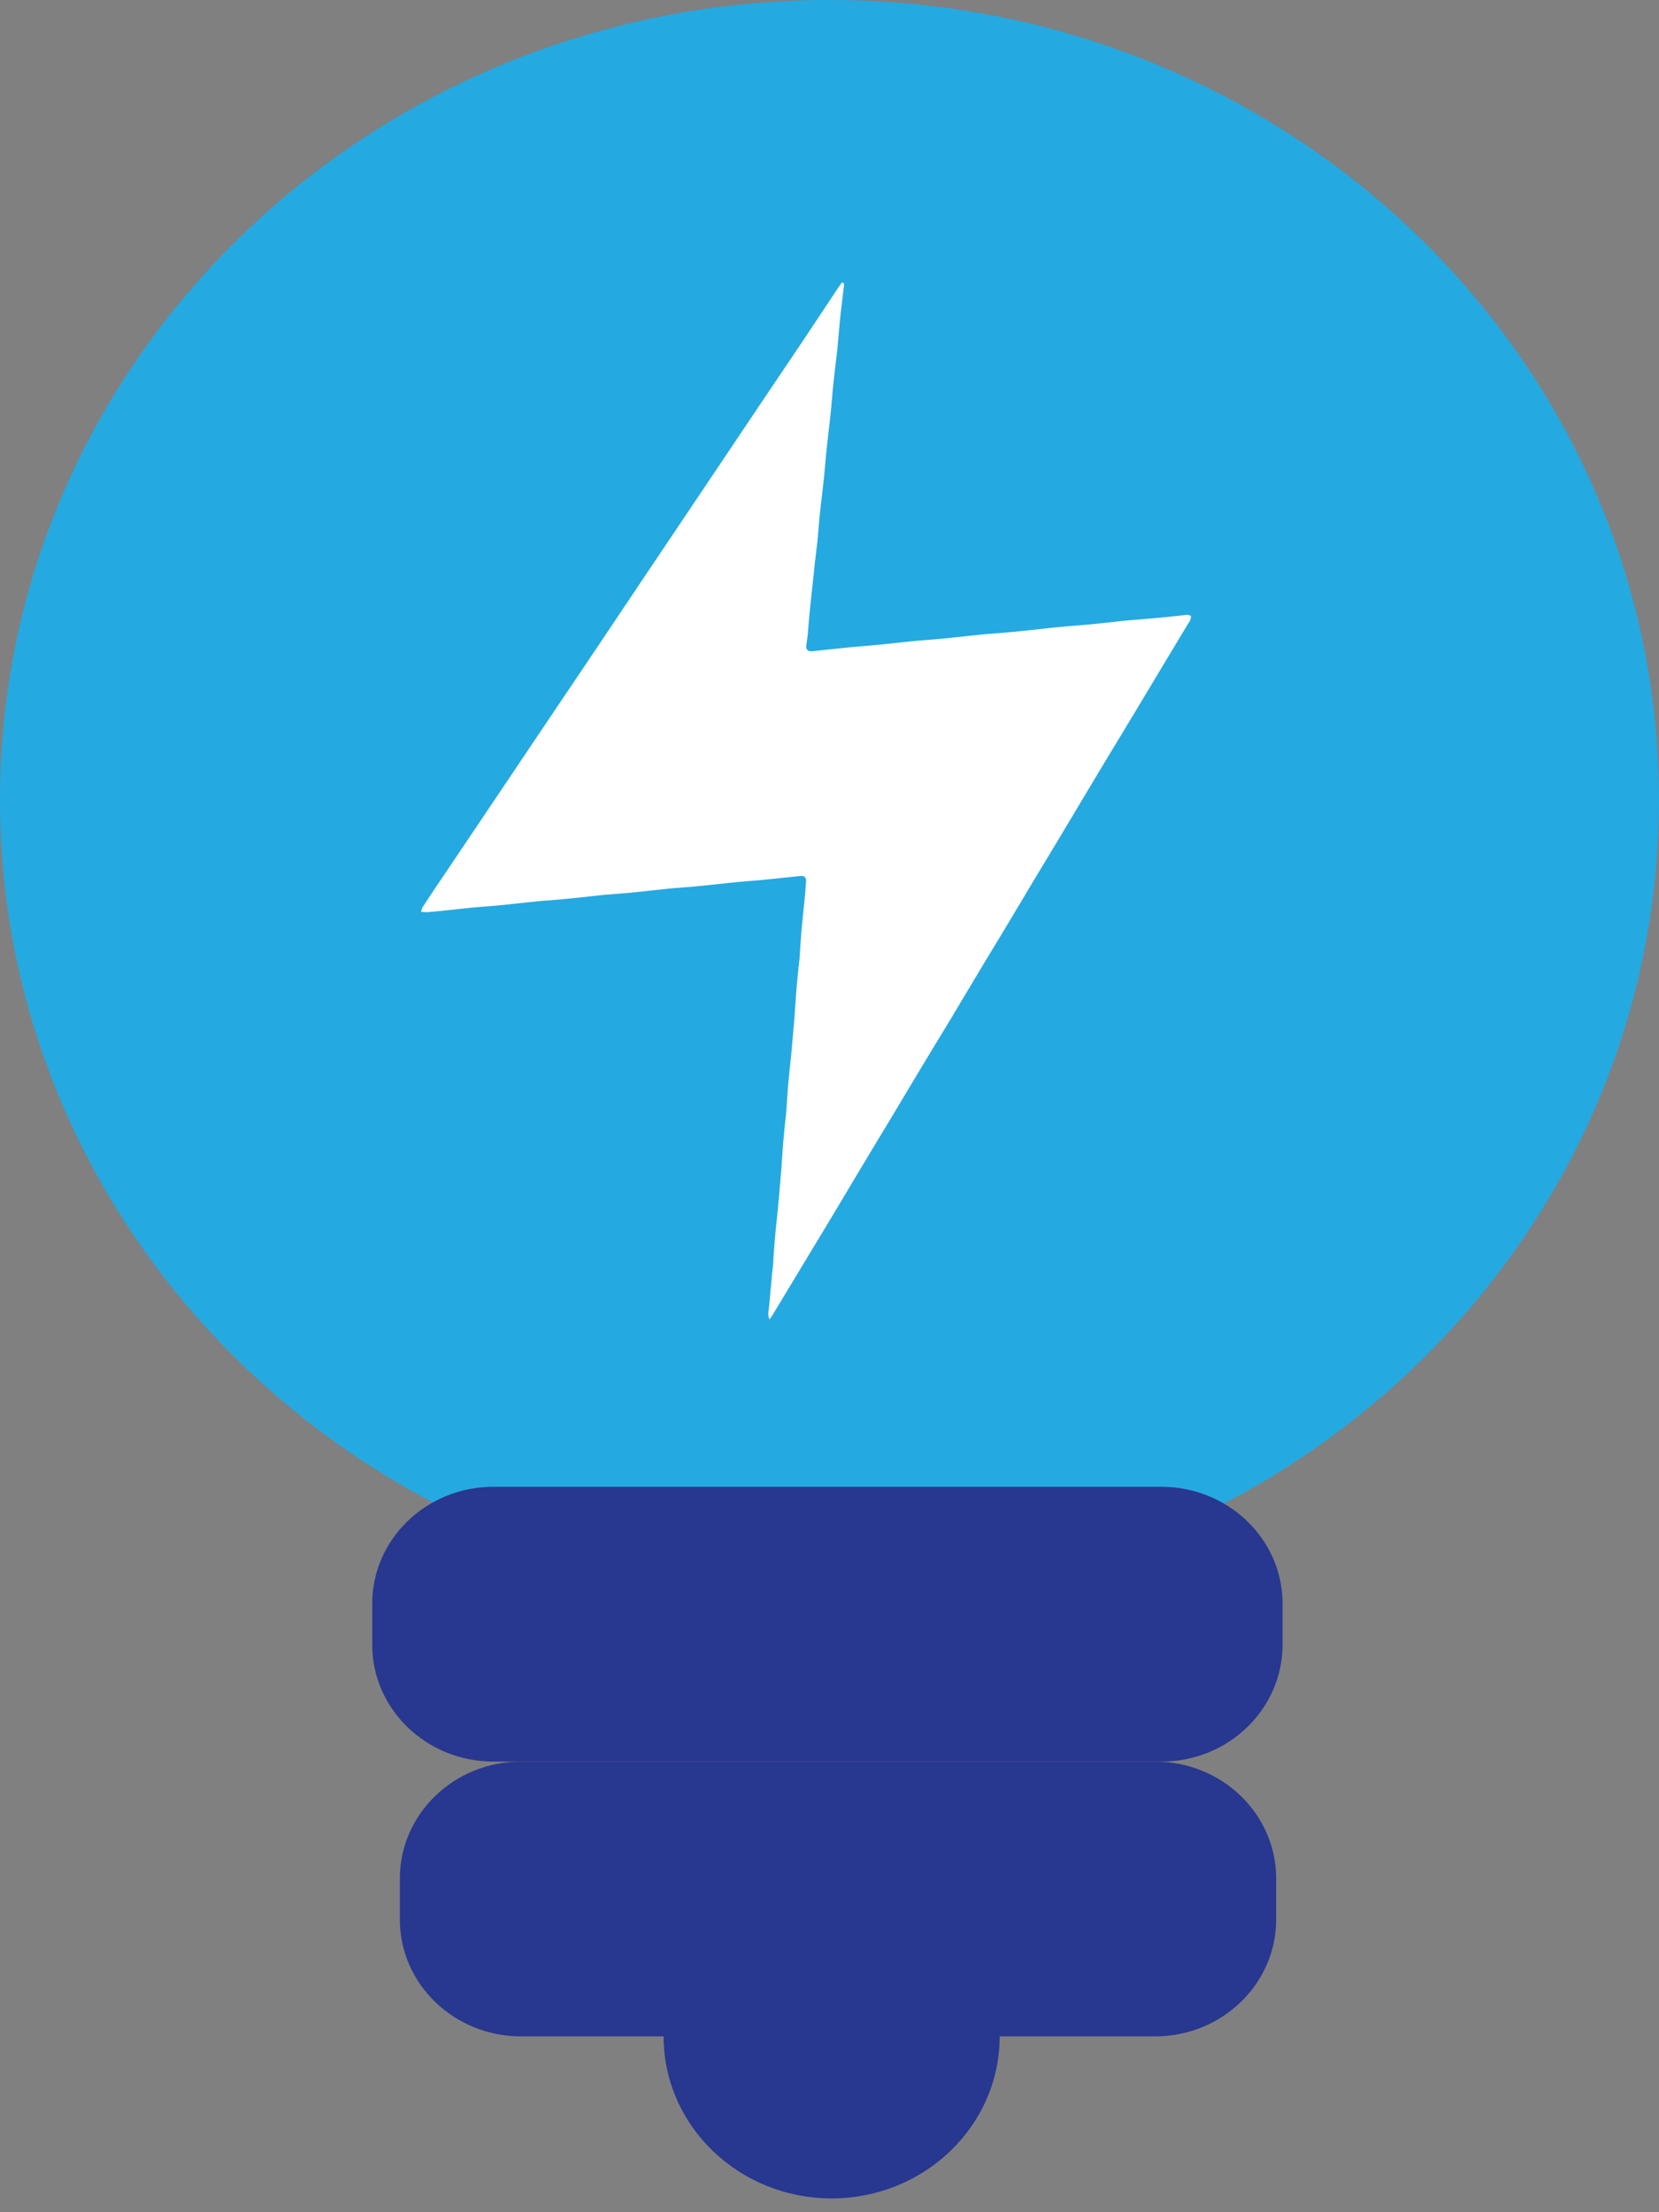 <svg width="33" height="44" viewBox="0 0 33 44" fill="none" xmlns="http://www.w3.org/2000/svg">
<rect x="0" y="0" width="33" height="44" fill="#808080" stroke="none"/>
<path d="M16.542 43.725C18.388 43.725 19.885 42.282 19.885 40.503C19.885 38.723 18.388 37.281 16.542 37.281C14.696 37.281 13.2 38.723 13.2 40.503C13.2 42.282 14.696 43.725 16.542 43.725Z" fill="#28378F"/>
<path d="M16.5 31.815C25.613 31.815 33 24.693 33 15.907C33 7.122 25.613 0 16.5 0C7.387 0 0 7.122 0 15.907C0 24.693 7.387 31.815 16.5 31.815Z" fill="#25A9E1"/>
<path d="M23.1 29.572H9.815C8.484 29.572 7.404 30.612 7.404 31.896V32.712C7.404 33.996 8.484 35.037 9.815 35.037H23.1C24.432 35.037 25.512 33.996 25.512 32.712V31.896C25.512 30.612 24.432 29.572 23.1 29.572Z" fill="#28378F"/>
<path d="M22.973 35.037H10.366C9.034 35.037 7.954 36.078 7.954 37.362V38.178C7.954 39.462 9.034 40.503 10.366 40.503H22.973C24.305 40.503 25.385 39.462 25.385 38.178V37.362C25.385 36.078 24.305 35.037 22.973 35.037Z" fill="#28378F"/>
<path d="M15.307 26.244C15.281 26.188 15.275 26.125 15.29 26.066C15.298 25.987 15.305 25.908 15.313 25.829C15.33 25.639 15.348 25.449 15.365 25.259C15.367 25.238 15.373 25.217 15.374 25.196C15.387 25.011 15.398 24.826 15.413 24.641C15.429 24.456 15.45 24.272 15.469 24.087C15.471 24.066 15.473 24.045 15.475 24.024C15.497 23.776 15.52 23.528 15.54 23.28C15.554 23.095 15.563 22.91 15.579 22.725C15.594 22.546 15.614 22.367 15.632 22.187C15.634 22.166 15.638 22.145 15.64 22.124C15.652 21.939 15.662 21.754 15.678 21.569C15.693 21.39 15.714 21.211 15.733 21.032C15.735 21.011 15.738 20.989 15.739 20.968C15.761 20.72 15.784 20.472 15.804 20.224C15.819 20.039 15.827 19.854 15.843 19.669C15.858 19.49 15.878 19.311 15.896 19.132C15.898 19.11 15.902 19.09 15.904 19.068C15.916 18.883 15.927 18.698 15.942 18.513C15.957 18.334 15.979 18.155 15.996 17.976C16.011 17.828 16.025 17.68 16.034 17.532C16.04 17.449 15.999 17.415 15.914 17.424C15.662 17.449 15.411 17.477 15.16 17.502C15.001 17.517 14.842 17.527 14.684 17.542C14.525 17.557 14.367 17.575 14.209 17.592C14.083 17.605 13.957 17.619 13.832 17.631C13.673 17.645 13.514 17.655 13.355 17.669C13.197 17.684 13.039 17.703 12.88 17.72C12.755 17.733 12.629 17.747 12.504 17.759C12.345 17.773 12.186 17.782 12.027 17.797C11.869 17.812 11.711 17.832 11.552 17.849C11.432 17.862 11.312 17.874 11.192 17.885C11.033 17.899 10.874 17.91 10.715 17.924C10.557 17.939 10.399 17.958 10.24 17.974C10.115 17.988 9.989 18.002 9.863 18.013C9.705 18.027 9.546 18.037 9.387 18.052C9.228 18.067 9.07 18.086 8.912 18.103C8.776 18.117 8.639 18.132 8.502 18.143C8.46 18.143 8.418 18.141 8.377 18.135C8.38 18.108 8.387 18.082 8.398 18.056C8.482 17.926 8.569 17.796 8.655 17.667C9.081 17.035 9.506 16.403 9.931 15.771C10.162 15.428 10.392 15.085 10.622 14.742C11.041 14.119 11.46 13.495 11.88 12.873C12.218 12.369 12.555 11.866 12.892 11.362C13.257 10.818 13.622 10.275 13.987 9.732C14.348 9.193 14.71 8.654 15.072 8.115C15.359 7.687 15.648 7.261 15.935 6.833C16.186 6.458 16.434 6.082 16.683 5.707C16.704 5.677 16.727 5.647 16.747 5.62C16.796 5.625 16.79 5.656 16.788 5.679C16.771 5.827 16.752 5.974 16.735 6.121C16.722 6.237 16.709 6.353 16.698 6.469C16.684 6.622 16.673 6.775 16.658 6.928C16.642 7.081 16.622 7.233 16.604 7.386C16.591 7.502 16.578 7.617 16.567 7.733C16.552 7.886 16.541 8.04 16.526 8.193C16.511 8.345 16.491 8.498 16.474 8.651C16.46 8.772 16.446 8.893 16.434 9.014C16.419 9.167 16.409 9.32 16.393 9.473C16.378 9.626 16.358 9.778 16.341 9.931C16.327 10.052 16.312 10.173 16.301 10.294C16.286 10.447 16.276 10.601 16.261 10.754C16.245 10.907 16.224 11.059 16.207 11.211C16.192 11.343 16.18 11.475 16.166 11.607C16.145 11.802 16.123 11.996 16.104 12.191C16.089 12.344 16.078 12.498 16.064 12.651C16.057 12.714 16.044 12.777 16.038 12.84C16.031 12.924 16.07 12.961 16.154 12.953C16.405 12.927 16.656 12.899 16.907 12.874C17.066 12.858 17.225 12.848 17.384 12.833C17.542 12.819 17.7 12.801 17.859 12.784C17.984 12.771 18.11 12.756 18.236 12.745C18.394 12.731 18.553 12.72 18.712 12.706C18.87 12.691 19.029 12.672 19.187 12.656C19.312 12.643 19.438 12.628 19.564 12.617C19.722 12.603 19.881 12.592 20.04 12.578C20.15 12.569 20.259 12.558 20.368 12.546C20.526 12.53 20.685 12.512 20.843 12.495C20.969 12.482 21.094 12.468 21.22 12.457C21.379 12.443 21.538 12.434 21.697 12.418C21.855 12.403 22.013 12.384 22.171 12.367C22.292 12.354 22.412 12.341 22.532 12.331C22.691 12.317 22.85 12.306 23.008 12.292C23.183 12.275 23.358 12.255 23.533 12.238C23.585 12.232 23.641 12.216 23.692 12.254C23.69 12.308 23.67 12.36 23.635 12.401C23.501 12.627 23.364 12.851 23.229 13.076C23.006 13.448 22.782 13.82 22.559 14.192C22.314 14.6 22.066 15.008 21.82 15.416C21.583 15.811 21.348 16.207 21.111 16.602C20.941 16.887 20.768 17.17 20.597 17.455C20.402 17.781 20.208 18.108 20.012 18.434C19.844 18.714 19.673 18.993 19.505 19.273C19.309 19.599 19.116 19.926 18.92 20.252C18.721 20.582 18.52 20.911 18.321 21.241C18.125 21.567 17.931 21.894 17.735 22.22C17.567 22.5 17.397 22.779 17.229 23.059C16.989 23.459 16.751 23.86 16.512 24.259C16.358 24.516 16.202 24.773 16.047 25.029C15.82 25.405 15.593 25.781 15.366 26.157C15.352 26.179 15.336 26.201 15.307 26.244Z" fill="white"/>
</svg>

